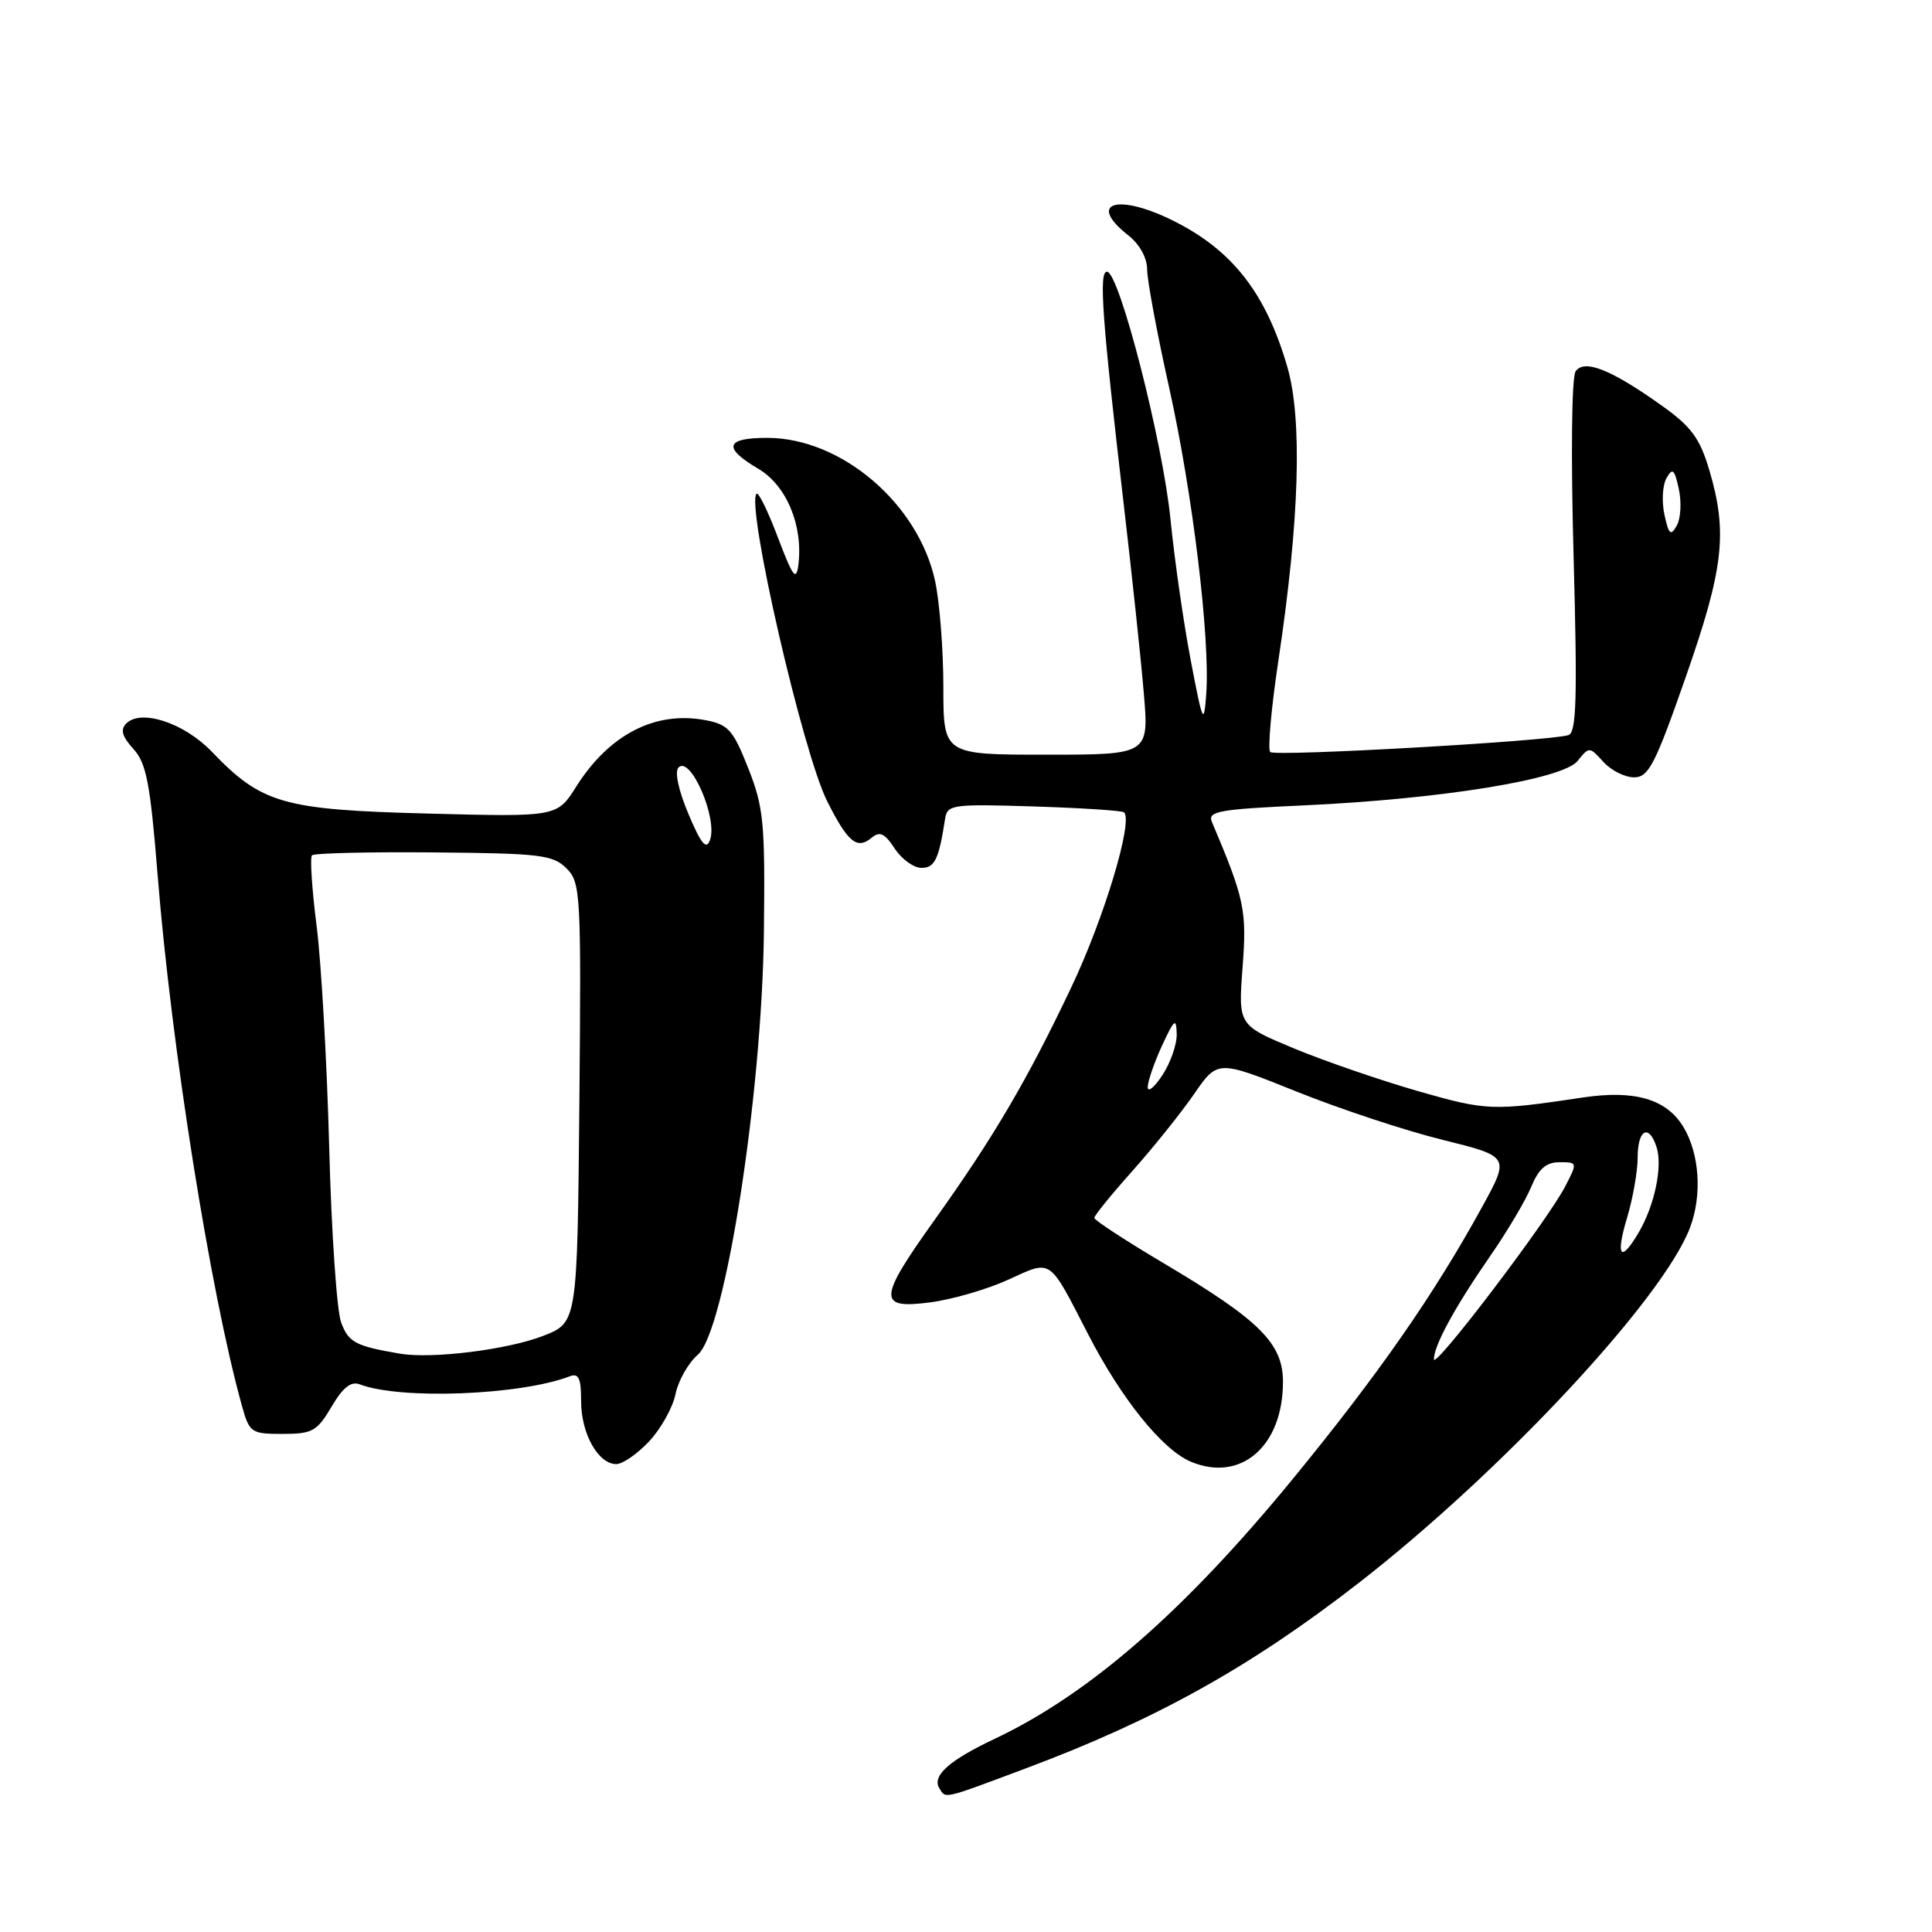 <?xml version="1.0" encoding="UTF-8" standalone="no"?>
<!DOCTYPE svg PUBLIC "-//W3C//DTD SVG 1.1//EN" "http://www.w3.org/Graphics/SVG/1.1/DTD/svg11.dtd" >
<svg xmlns="http://www.w3.org/2000/svg" xmlns:xlink="http://www.w3.org/1999/xlink" version="1.1" viewBox="0 0 256 256">
 <g >
 <path fill="currentColor"
d=" M 135.79 234.37 C 153.11 227.90 165.67 220.91 180.06 209.73 C 199.02 194.99 220.35 172.12 223.93 162.68 C 225.57 158.37 225.20 152.84 223.04 149.30 C 220.81 145.63 216.60 144.40 209.77 145.42 C 197.75 147.22 197.02 147.19 187.89 144.58 C 182.86 143.13 175.45 140.58 171.41 138.90 C 164.07 135.84 164.07 135.84 164.65 128.17 C 165.22 120.58 164.91 119.13 160.58 108.90 C 159.99 107.50 161.50 107.23 172.70 106.72 C 191.01 105.88 207.09 103.27 209.05 100.82 C 210.57 98.92 210.62 98.92 212.45 100.95 C 213.47 102.08 215.30 103.00 216.52 103.00 C 218.45 103.00 219.30 101.35 223.36 89.74 C 228.41 75.30 228.95 70.56 226.48 62.25 C 225.24 58.08 224.10 56.53 220.23 53.77 C 213.50 48.97 209.93 47.54 208.78 49.20 C 208.25 49.95 208.14 60.33 208.51 73.75 C 209.02 92.59 208.89 97.08 207.82 97.41 C 205.14 98.22 168.94 100.27 168.31 99.65 C 167.96 99.29 168.45 93.78 169.41 87.41 C 172.19 68.90 172.59 55.54 170.57 48.59 C 167.77 38.96 163.40 33.29 155.78 29.41 C 148.21 25.54 143.88 26.76 149.50 31.18 C 151.00 32.36 152.00 34.17 152.00 35.69 C 152.00 37.10 153.31 44.15 154.92 51.37 C 158.04 65.42 160.37 84.65 159.83 92.00 C 159.52 96.16 159.37 95.83 157.78 87.50 C 156.83 82.55 155.63 74.16 155.10 68.86 C 154.09 58.56 148.30 36.00 146.68 36.00 C 145.58 36.00 146.03 42.18 148.92 67.00 C 149.98 76.08 151.17 87.21 151.55 91.75 C 152.26 100.00 152.26 100.00 138.63 100.00 C 125.00 100.00 125.00 100.00 125.00 91.05 C 125.00 86.13 124.51 79.81 123.91 77.01 C 121.71 66.78 111.55 58.07 101.75 58.02 C 96.11 58.00 95.71 59.31 100.49 62.12 C 104.22 64.33 106.43 69.63 105.79 74.83 C 105.51 77.06 105.06 76.46 103.08 71.23 C 101.78 67.78 100.50 65.16 100.25 65.42 C 98.81 66.85 106.36 99.71 109.61 106.18 C 112.34 111.61 113.56 112.61 115.48 111.02 C 116.57 110.11 117.22 110.40 118.55 112.43 C 119.47 113.84 121.07 115.00 122.10 115.00 C 123.86 115.00 124.40 113.88 125.23 108.50 C 125.52 106.61 126.16 106.52 137.02 106.86 C 143.33 107.06 148.70 107.41 148.94 107.64 C 150.18 108.80 146.29 121.70 141.95 130.83 C 136.10 143.15 131.67 150.68 123.83 161.66 C 116.33 172.15 116.26 173.49 123.25 172.57 C 126.14 172.20 130.79 170.85 133.59 169.57 C 139.44 166.91 138.90 166.54 144.19 176.81 C 148.59 185.36 154.04 192.12 157.81 193.69 C 164.43 196.46 170.00 191.62 170.00 183.10 C 170.00 178.00 166.92 174.94 154.25 167.42 C 149.16 164.40 145.00 161.68 145.00 161.38 C 145.00 161.07 147.27 158.27 150.05 155.16 C 152.82 152.05 156.50 147.46 158.22 144.97 C 161.34 140.44 161.34 140.44 171.78 144.63 C 177.52 146.94 186.23 149.82 191.13 151.03 C 200.05 153.24 200.05 153.24 196.42 159.87 C 190.02 171.54 182.63 182.15 171.25 196.03 C 156.93 213.49 144.34 224.47 131.83 230.39 C 125.75 233.26 123.46 235.31 124.47 236.96 C 125.34 238.36 124.81 238.48 135.79 234.37 Z  M 86.03 190.97 C 87.58 189.31 89.15 186.50 89.51 184.72 C 89.87 182.95 91.20 180.60 92.47 179.50 C 96.08 176.38 100.97 145.10 101.22 123.50 C 101.39 108.98 101.19 106.97 99.14 101.78 C 97.13 96.69 96.51 96.00 93.45 95.42 C 86.80 94.18 80.73 97.31 76.35 104.23 C 73.82 108.25 73.82 108.25 56.66 107.80 C 37.48 107.30 34.69 106.50 28.06 99.60 C 24.41 95.79 18.69 93.91 16.74 95.86 C 15.92 96.68 16.17 97.58 17.68 99.24 C 19.40 101.14 19.91 103.79 20.89 116.00 C 22.71 138.72 27.88 171.27 32.05 186.25 C 33.05 189.85 33.27 190.00 37.45 190.00 C 41.39 190.00 42.00 189.66 43.93 186.40 C 45.44 183.83 46.52 182.98 47.69 183.44 C 53.05 185.49 68.94 184.88 75.49 182.37 C 76.68 181.91 77.00 182.62 77.00 185.67 C 77.00 189.95 79.26 194.00 81.66 194.00 C 82.50 194.00 84.47 192.64 86.03 190.97 Z  M 190.00 180.11 C 190.00 178.29 192.78 173.19 197.41 166.50 C 199.70 163.20 202.17 159.04 202.90 157.25 C 203.89 154.86 204.88 154.00 206.65 154.00 C 209.03 154.00 209.04 154.03 207.40 157.20 C 205.05 161.75 190.00 181.56 190.00 180.11 Z  M 215.60 161.34 C 216.37 158.78 217.00 155.18 217.00 153.34 C 217.00 149.65 218.50 148.86 219.51 152.02 C 220.32 154.57 219.25 159.67 217.17 163.25 C 214.74 167.42 214.03 166.55 215.60 161.34 Z  M 152.08 144.00 C 152.12 143.18 152.98 140.70 154.00 138.50 C 155.61 135.03 155.86 134.83 155.92 137.00 C 155.96 138.38 155.09 140.85 154.00 142.50 C 152.91 144.15 152.04 144.82 152.08 144.00 Z  M 220.55 68.21 C 220.17 66.48 220.29 64.31 220.81 63.37 C 221.62 61.93 221.88 62.16 222.45 64.79 C 222.83 66.52 222.71 68.69 222.19 69.63 C 221.38 71.07 221.12 70.84 220.55 68.21 Z  M 53.00 179.37 C 47.10 178.36 46.20 177.88 45.21 175.26 C 44.63 173.74 43.91 163.28 43.62 152.00 C 43.32 140.72 42.57 127.53 41.95 122.67 C 41.33 117.81 41.06 113.61 41.34 113.33 C 41.62 113.05 48.88 112.87 57.47 112.95 C 71.58 113.07 73.27 113.27 75.06 115.06 C 76.94 116.94 77.02 118.30 76.77 146.13 C 76.50 175.24 76.50 175.24 72.00 177.00 C 67.28 178.84 57.25 180.09 53.00 179.37 Z  M 91.22 107.85 C 89.89 104.71 89.37 102.23 89.91 101.69 C 91.50 100.10 95.12 108.42 94.08 111.30 C 93.59 112.67 92.91 111.86 91.22 107.85 Z "/>
</g>
</svg>